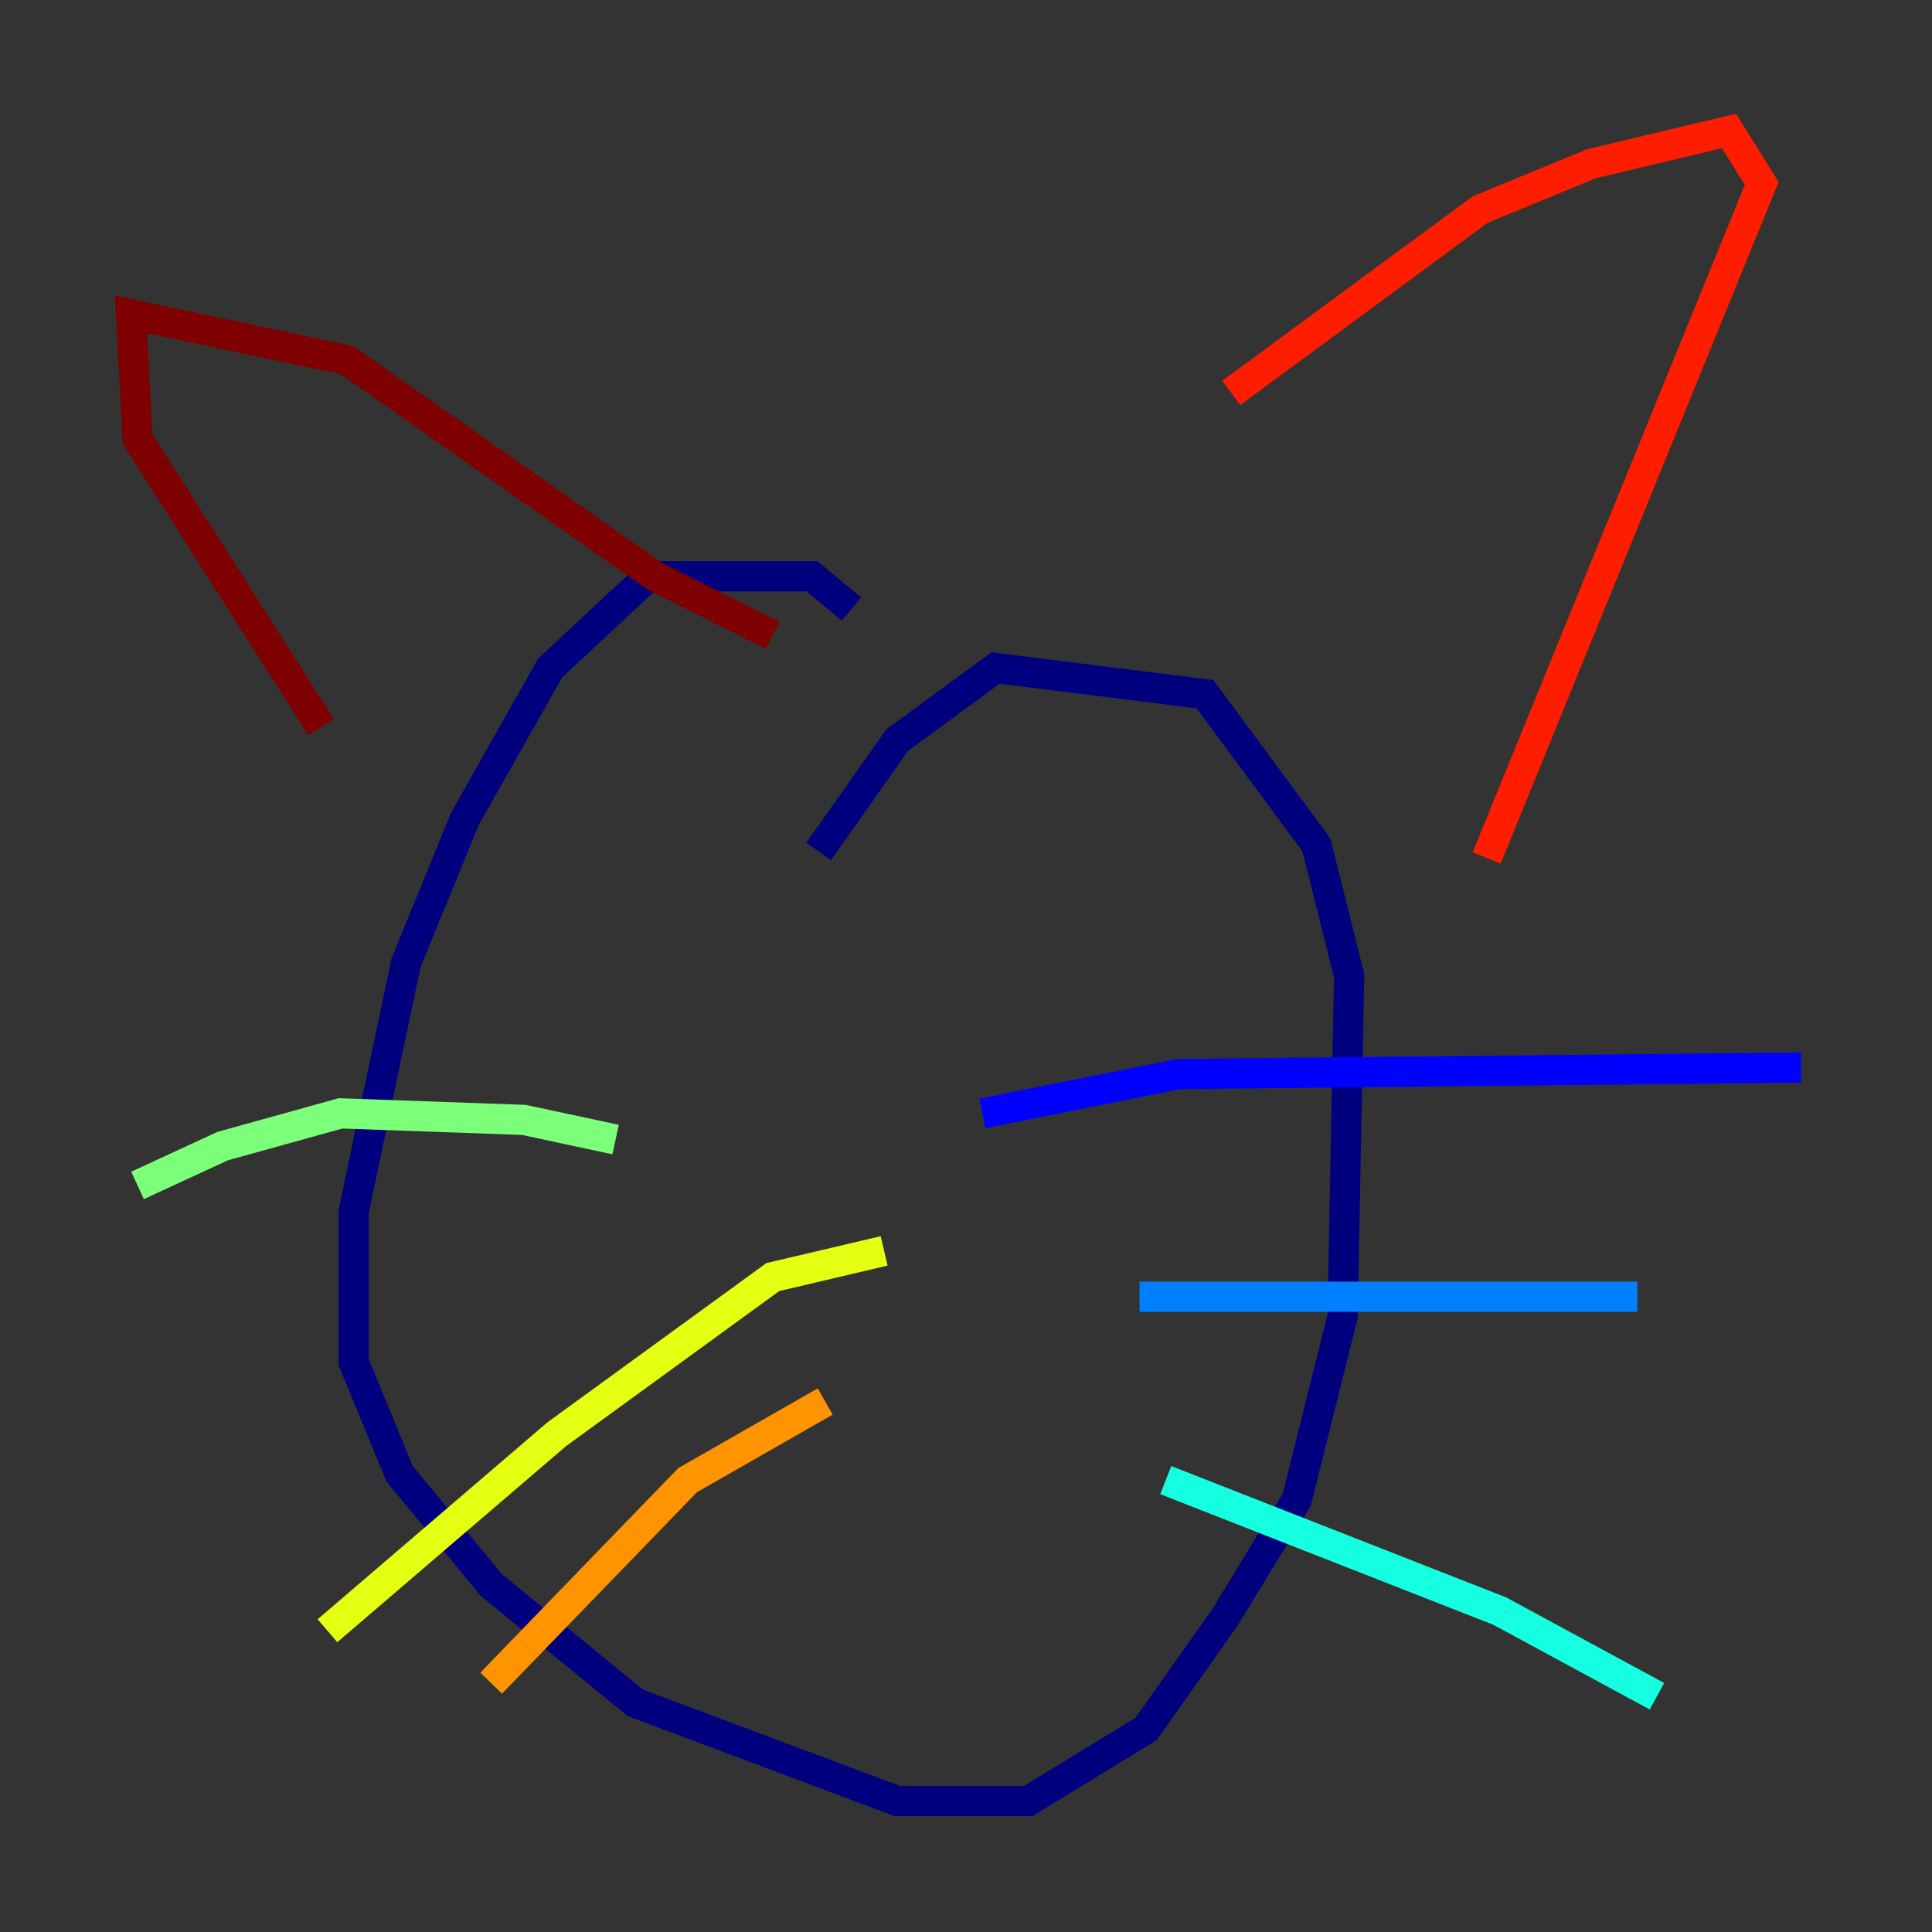 <?xml version="1.0" encoding="utf-8" ?>
<svg baseProfile="tiny" height="128" version="1.2" viewBox="0,0,128,128" width="128" xmlns="http://www.w3.org/2000/svg" xmlns:ev="http://www.w3.org/2001/xml-events" xmlns:xlink="http://www.w3.org/1999/xlink"><rect x="0" y="0" width="128" height="128" fill="#333333" stroke="none"/><defs /><polyline fill="none" points="56.407,40.352 53.803,38.183 42.956,38.183 36.447,44.258 30.807,54.237 26.902,63.783 23.43,80.271 23.43,90.251 26.468,97.627 32.542,105.003 42.088,112.814 59.444,119.322 68.122,119.322 75.932,114.549 81.139,107.173 85.912,99.363 88.949,87.214 89.383,64.651 87.214,55.973 79.837,45.993 65.953,44.258 59.444,49.031 54.237,56.407" stroke="#00007f" stroke-width="2" /><polyline fill="none" points="65.085,73.763 78.102,71.159 119.322,70.725" stroke="#0000ff" stroke-width="2" /><polyline fill="none" points="75.498,85.912 108.475,85.912" stroke="#0080ff" stroke-width="2" /><polyline fill="none" points="77.234,98.061 99.363,106.739 109.776,112.38" stroke="#15ffe1" stroke-width="2" /><polyline fill="none" points="40.786,75.498 34.712,74.197 22.563,73.763 14.752,75.932 9.112,78.536" stroke="#7cff79" stroke-width="2" /><polyline fill="none" points="58.576,82.875 51.2,84.61 36.881,95.024 21.695,108.041" stroke="#e4ff12" stroke-width="2" /><polyline fill="none" points="54.671,92.854 45.559,98.061 32.542,111.512" stroke="#ff9400" stroke-width="2" /><polyline fill="none" points="81.573,26.034 98.061,13.885 105.437,10.848 114.549,8.678 116.719,12.149 98.495,56.841" stroke="#ff1d00" stroke-width="2" /><polyline fill="none" points="51.2,42.088 43.39,38.183 22.997,23.864 8.678,20.827 9.112,29.071 21.261,48.163" stroke="#7f0000" stroke-width="2" /></svg>